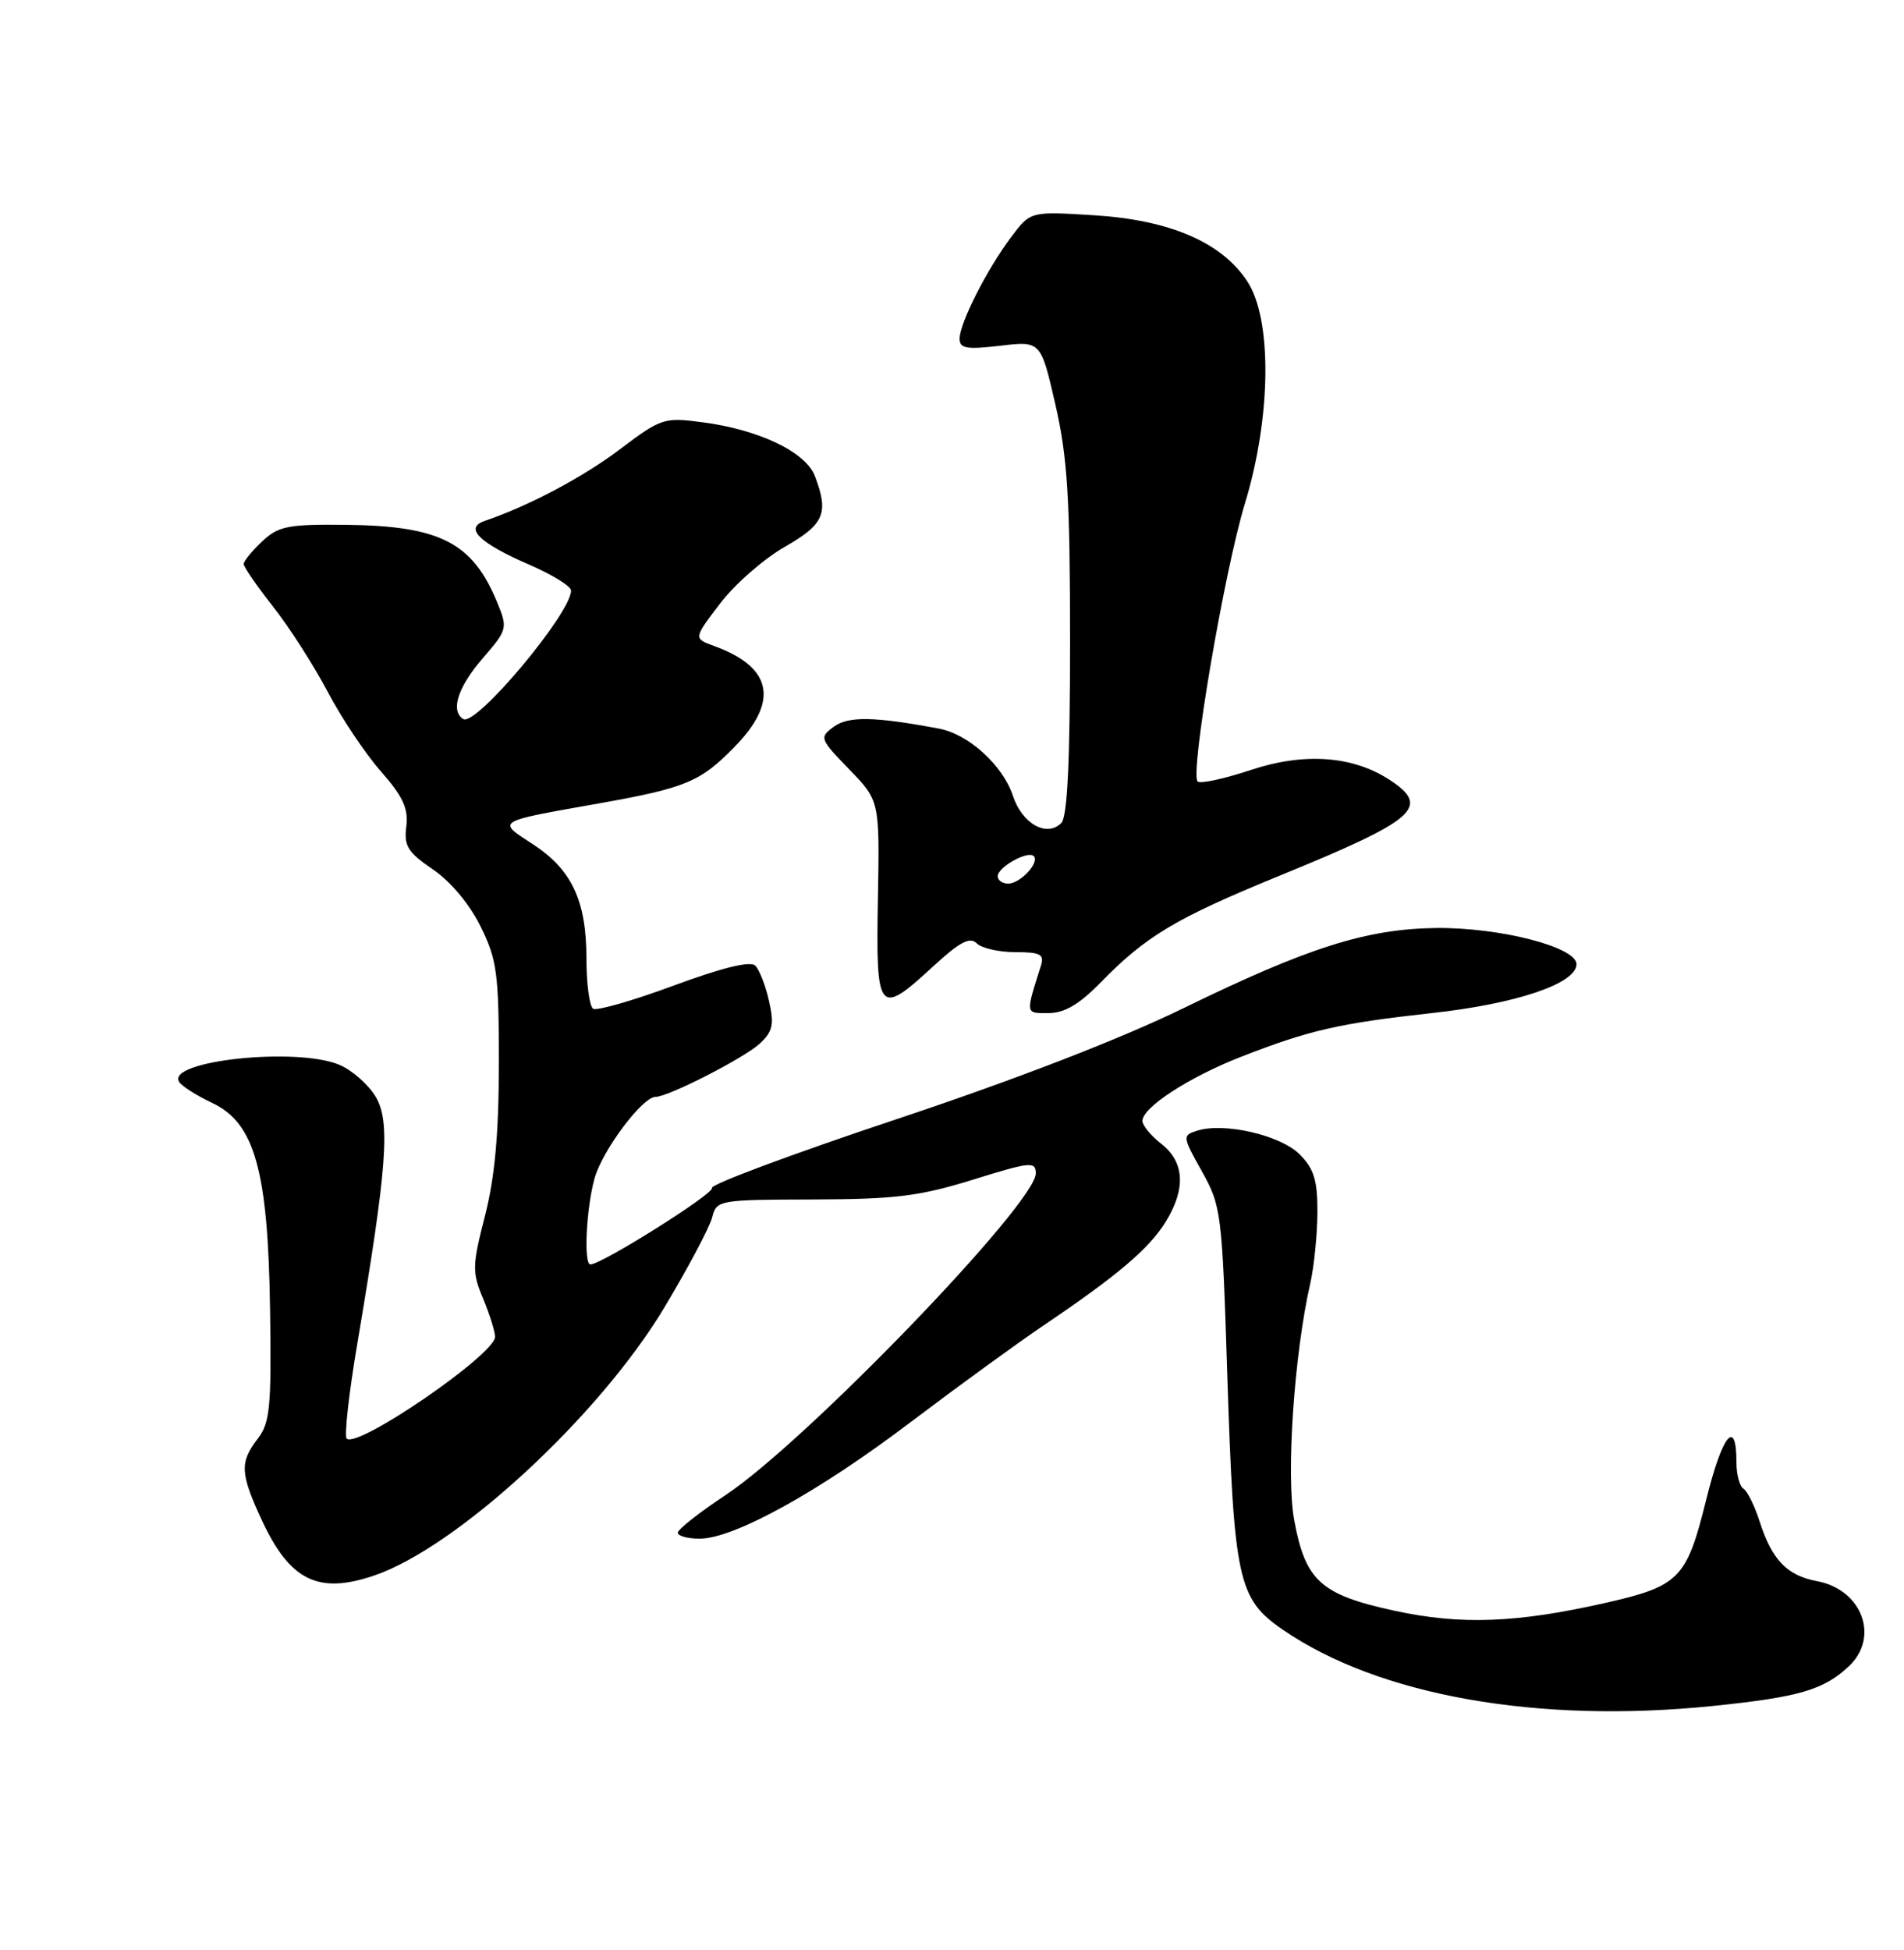 <?xml version="1.0" encoding="UTF-8" standalone="no"?>
<!DOCTYPE svg PUBLIC "-//W3C//DTD SVG 1.1//EN" "http://www.w3.org/Graphics/SVG/1.1/DTD/svg11.dtd" >
<svg xmlns="http://www.w3.org/2000/svg" xmlns:xlink="http://www.w3.org/1999/xlink" version="1.1" viewBox="0 0 250 256">
 <g >
 <path fill="currentColor"
d=" M 224.94 223.96 C 236.22 222.80 239.44 221.86 242.75 218.76 C 246.83 214.94 244.50 208.69 238.59 207.58 C 234.64 206.84 232.67 204.80 231.05 199.76 C 230.39 197.71 229.44 195.77 228.93 195.45 C 228.42 195.14 228.00 193.59 228.00 192.00 C 228.00 186.02 226.14 188.33 224.01 196.96 C 221.46 207.26 220.51 208.23 210.77 210.44 C 199.12 213.07 191.83 213.35 183.15 211.47 C 173.42 209.37 171.40 207.55 169.93 199.56 C 168.84 193.69 169.93 177.72 172.04 168.50 C 172.54 166.30 172.96 162.12 172.98 159.20 C 173.00 154.94 172.54 153.44 170.63 151.53 C 168.11 149.02 160.73 147.32 157.19 148.44 C 155.23 149.06 155.25 149.19 157.81 153.78 C 160.36 158.33 160.47 159.23 161.15 180.64 C 162.02 207.44 162.55 209.91 168.42 213.94 C 181.03 222.62 201.92 226.32 224.94 223.96 Z  M 49.10 206.85 C 60.02 203.14 78.70 185.89 87.24 171.64 C 90.37 166.41 93.19 161.09 93.51 159.82 C 94.08 157.55 94.36 157.50 106.80 157.47 C 117.56 157.44 120.76 157.04 127.75 154.87 C 135.31 152.52 136.00 152.45 136.00 154.05 C 136.00 157.99 105.72 189.37 95.25 196.29 C 91.81 198.57 89.00 200.78 89.00 201.21 C 89.00 201.65 90.29 202.00 91.87 202.00 C 96.36 202.00 107.50 195.85 119.53 186.73 C 125.60 182.14 133.47 176.41 137.03 174.00 C 146.72 167.46 150.87 163.94 153.04 160.43 C 155.73 156.09 155.54 152.57 152.50 150.18 C 151.12 149.10 150.00 147.74 150.00 147.16 C 150.00 145.38 156.15 141.39 163.00 138.72 C 171.95 135.23 175.86 134.34 188.00 133.00 C 199.11 131.79 207.00 129.12 207.00 126.58 C 207.00 124.33 196.94 121.74 188.56 121.83 C 179.44 121.94 171.72 124.39 155.47 132.32 C 147.21 136.36 133.40 141.70 117.72 146.93 C 104.12 151.46 93.21 155.53 93.48 155.96 C 93.89 156.63 79.01 166.00 77.52 166.00 C 76.62 166.00 76.97 158.66 78.06 154.72 C 79.08 151.04 84.34 144.00 86.08 144.00 C 87.74 144.00 97.76 138.88 99.78 136.99 C 101.47 135.41 101.67 134.49 100.98 131.43 C 100.53 129.41 99.71 127.31 99.17 126.77 C 98.53 126.13 94.84 127.03 88.48 129.38 C 83.14 131.36 78.37 132.73 77.88 132.43 C 77.40 132.13 77.00 129.16 77.00 125.84 C 77.00 118.24 75.07 114.14 69.92 110.80 C 65.22 107.75 65.00 107.89 78.50 105.50 C 90.08 103.44 91.94 102.67 96.48 98.02 C 102.32 92.04 101.40 87.58 93.77 84.81 C 91.05 83.82 91.05 83.82 94.55 79.23 C 96.48 76.70 100.29 73.36 103.03 71.80 C 108.24 68.82 108.85 67.38 107.00 62.51 C 105.80 59.35 99.71 56.42 92.26 55.44 C 87.20 54.77 86.82 54.89 81.43 58.96 C 76.53 62.66 69.51 66.38 63.64 68.39 C 60.91 69.32 62.93 71.29 69.51 74.14 C 72.51 75.44 74.97 76.96 74.98 77.52 C 75.03 80.45 62.49 95.42 60.83 94.40 C 59.11 93.33 60.11 90.21 63.36 86.45 C 66.64 82.65 66.69 82.49 65.26 79.03 C 62.03 71.22 57.76 69.04 45.44 68.90 C 37.80 68.82 36.56 69.06 34.42 71.08 C 33.09 72.33 32.00 73.66 32.00 74.04 C 32.00 74.43 33.73 76.94 35.84 79.62 C 37.96 82.30 41.18 87.33 43.01 90.79 C 44.83 94.26 47.99 98.98 50.03 101.29 C 52.92 104.58 53.64 106.16 53.35 108.50 C 53.02 111.05 53.54 111.89 56.84 114.14 C 59.17 115.72 61.67 118.72 63.11 121.64 C 65.26 126.01 65.50 127.81 65.50 139.50 C 65.50 148.81 64.98 154.52 63.68 159.61 C 62.00 166.16 61.98 167.01 63.43 170.48 C 64.29 172.55 65.00 174.81 65.00 175.50 C 65.00 177.82 46.90 190.23 45.52 188.86 C 45.19 188.52 45.81 182.90 46.92 176.37 C 50.84 153.17 51.28 147.28 49.34 144.00 C 48.39 142.40 46.24 140.50 44.56 139.79 C 38.96 137.43 21.80 139.25 23.52 142.03 C 23.87 142.59 25.81 143.83 27.83 144.78 C 33.45 147.41 35.20 153.65 35.46 172.00 C 35.65 184.73 35.45 186.79 33.84 188.88 C 31.45 191.98 31.53 193.45 34.40 199.62 C 38.08 207.51 41.78 209.33 49.10 206.85 Z  M 144.51 128.99 C 150.48 122.87 154.39 120.54 168.00 114.97 C 186.00 107.61 187.91 105.95 182.47 102.39 C 177.62 99.21 171.24 98.76 164.22 101.09 C 160.73 102.25 157.59 102.93 157.25 102.59 C 156.23 101.56 160.73 75.09 163.45 66.14 C 166.93 54.73 167.06 41.89 163.75 36.90 C 160.37 31.79 153.58 28.88 143.64 28.26 C 135.30 27.74 135.30 27.74 132.77 31.12 C 129.58 35.36 126.00 42.43 126.00 44.47 C 126.00 45.75 126.91 45.91 131.33 45.39 C 136.66 44.76 136.66 44.76 138.58 53.13 C 140.17 60.07 140.50 65.39 140.50 84.20 C 140.50 99.97 140.15 107.25 139.35 108.05 C 137.44 109.96 134.20 108.14 133.00 104.48 C 131.67 100.46 127.18 96.38 123.27 95.65 C 114.80 94.06 111.38 94.00 109.48 95.41 C 107.56 96.82 107.62 96.99 111.50 101.00 C 115.50 105.12 115.50 105.12 115.27 118.06 C 115.00 133.09 115.34 133.50 122.56 126.84 C 125.99 123.68 127.35 122.95 128.24 123.84 C 128.88 124.48 131.16 125.00 133.32 125.00 C 136.59 125.00 137.14 125.29 136.68 126.75 C 134.64 133.24 134.60 133.00 137.68 133.00 C 139.76 133.00 141.71 131.86 144.51 128.99 Z  M 131.00 115.04 C 131.00 113.84 134.96 111.63 135.73 112.39 C 136.55 113.22 133.97 116.00 132.38 116.00 C 131.62 116.00 131.00 115.57 131.00 115.04 Z "/>
</g>
</svg>